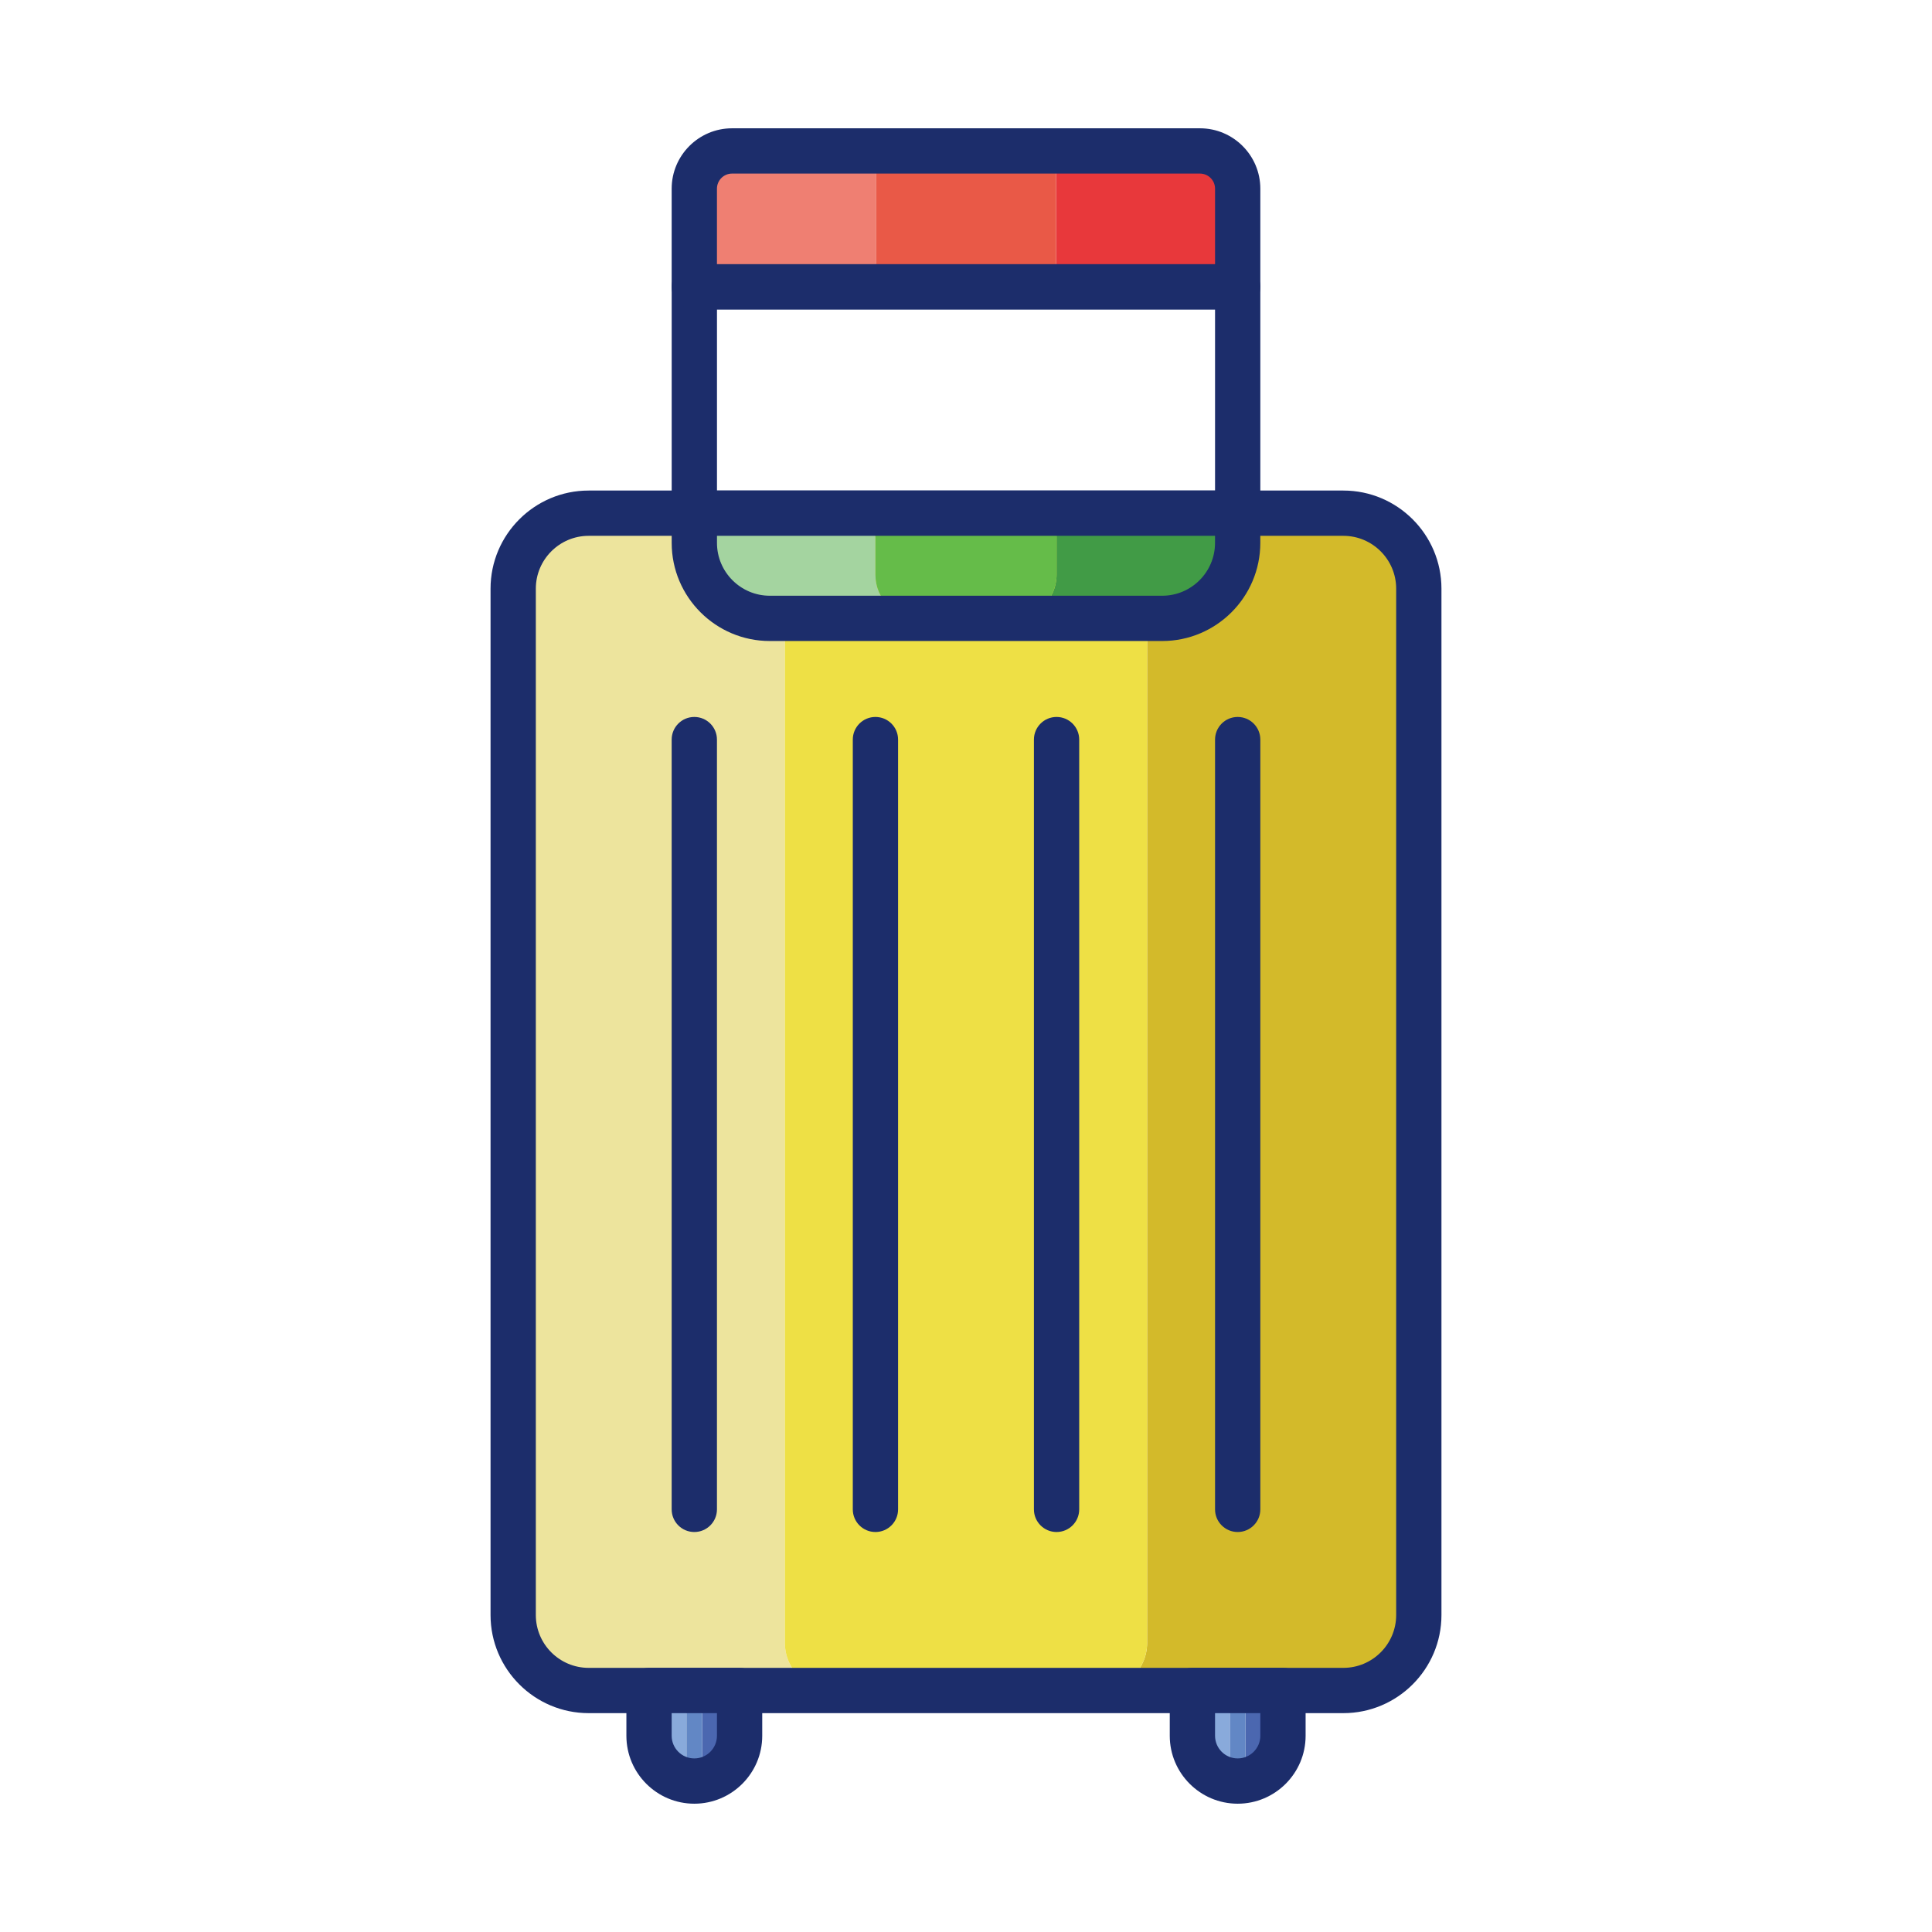 <svg id="Layer_1" enable-background="new 0 0 256 256" height="512" viewBox="0 0 256 256" width="512" xmlns="http://www.w3.org/2000/svg"><path d="m178 68h-32.325c3.493 0 6.325 2.832 6.325 6.325v143.351c0 3.493-2.832 6.325-6.325 6.325h32.325c5.523 0 10-4.477 10-10v-136.001c0-5.523-4.477-10-10-10z" fill="#d3ba2a"/><path d="m104 217.675v-143.35c0-3.493 2.832-6.325 6.325-6.325h-32.325c-5.523 0-10 4.477-10 10v136c0 5.523 4.477 10 10 10h32.325c-3.493 0-6.325-2.832-6.325-6.325z" fill="#ede49d"/><path d="m152 217.675v-143.35c0-3.493-2.832-6.325-6.325-6.325h-35.351c-3.493 0-6.325 2.832-6.325 6.325v143.351c0 3.493 2.832 6.325 6.325 6.325h35.351c3.493-.001 6.325-2.833 6.325-6.326z" fill="#eee045"/><path d="m178 227h-100c-7.168 0-13-5.832-13-13v-136c0-7.168 5.832-13 13-13h100c7.168 0 13 5.832 13 13v136c0 7.168-5.832 13-13 13zm-100-156c-3.859 0-7 3.14-7 7v136c0 3.86 3.141 7 7 7h100c3.859 0 7-3.14 7-7v-136c0-3.86-3.141-7-7-7z" fill="#1c2d6b"/><path d="m116 76.164v-8.164h-23.997v3.937c0 5.523 4.477 10 10 10h19.771c-3.189 0-5.774-2.585-5.774-5.773z" fill="#a4d4a0"/><path d="m140 68v8.164c0 3.189-2.585 5.774-5.774 5.774h19.771c5.523 0 10-4.477 10-10v-3.938z" fill="#419b46"/><path d="m140 76.164v-8.164h-24v8.164c0 3.189 2.585 5.774 5.774 5.774h12.453c3.188-.001 5.773-2.586 5.773-5.774z" fill="#65bc49"/><path d="m153.997 84.938h-51.994c-7.168 0-13-5.832-13-13v-3.938c0-1.657 1.343-3 3-3h71.994c1.657 0 3 1.343 3 3v3.938c0 7.168-5.832 13-13 13zm-58.994-13.938v.938c0 3.86 3.141 7 7 7h51.994c3.859 0 7-3.14 7-7v-.938z" fill="#1c2d6b"/><path d="m164 71c-1.657 0-3-1.343-3-3v-27h-65.997v27c0 1.657-1.343 3-3 3s-3-1.343-3-3v-30c0-1.657 1.343-3 3-3h71.997c1.657 0 3 1.343 3 3v30c0 1.657-1.343 3-3 3z" fill="#1c2d6b"/><path d="m118.949 20h-21.949c-2.761 0-5 2.239-5 5v13h24.071v-15.122c0-1.589 1.288-2.878 2.878-2.878z" fill="#ef7f72"/><path d="m159 20h-21.949c1.59 0 2.878 1.289 2.878 2.878v15.122h24.071v-13c0-2.761-2.239-5-5-5z" fill="#e8383b"/><path d="m137.051 20h-18.103c-1.59 0-2.878 1.289-2.878 2.878v15.122h23.859v-15.122c0-1.589-1.288-2.878-2.878-2.878z" fill="#e95947"/><g fill="#1c2d6b"><path d="m164 41h-72c-1.657 0-3-1.343-3-3v-13c0-4.411 3.589-8 8-8h62c4.411 0 8 3.589 8 8v13c0 1.657-1.343 3-3 3zm-69-6h66v-10c0-1.103-.897-2-2-2h-62c-1.103 0-2 .897-2 2z"/><path d="m92 203c-1.657 0-3-1.343-3-3v-102c0-1.657 1.343-3 3-3s3 1.343 3 3v102c0 1.657-1.343 3-3 3z"/><path d="m116 203c-1.657 0-3-1.343-3-3v-102c0-1.657 1.343-3 3-3s3 1.343 3 3v102c0 1.657-1.343 3-3 3z"/><path d="m140 203c-1.657 0-3-1.343-3-3v-102c0-1.657 1.343-3 3-3s3 1.343 3 3v102c0 1.657-1.343 3-3 3z"/><path d="m164 203c-1.657 0-3-1.343-3-3v-102c0-1.657 1.343-3 3-3s3 1.343 3 3v102c0 1.657-1.343 3-3 3z"/></g><path d="m90.965 234.965v-10.965h-4.965v6c0 3.314 2.686 6 6 6-.572 0-1.035-.463-1.035-1.035z" fill="#89aadb"/><path d="m93.035 224v10.965c0 .572-.463 1.035-1.035 1.035 3.314 0 6-2.686 6-6v-6z" fill="#4b67b0"/><path d="m93.035 234.965v-10.965h-2.07v10.965c0 .572.463 1.035 1.035 1.035s1.035-.463 1.035-1.035z" fill="#6287c5"/><path d="m162.965 234.965v-10.965h-4.965v6c0 3.314 2.686 6 6 6-.572 0-1.035-.463-1.035-1.035z" fill="#89aadb"/><path d="m165.035 224v10.965c0 .572-.463 1.035-1.035 1.035 3.314 0 6-2.686 6-6v-6z" fill="#4b67b0"/><path d="m165.035 234.965v-10.965h-2.07v10.965c0 .572.463 1.035 1.035 1.035s1.035-.463 1.035-1.035z" fill="#6287c5"/><path d="m92 239c-4.963 0-9-4.038-9-9v-6c0-1.657 1.343-3 3-3h12c1.657 0 3 1.343 3 3v6c0 4.962-4.037 9-9 9zm-3-12v3c0 1.654 1.346 3 3 3s3-1.346 3-3v-3z" fill="#1c2d6b"/><path d="m164 239c-4.963 0-9-4.038-9-9v-6c0-1.657 1.343-3 3-3h12c1.657 0 3 1.343 3 3v6c0 4.962-4.037 9-9 9zm-3-12v3c0 1.654 1.346 3 3 3s3-1.346 3-3v-3z" fill="#1c2d6b"/></svg>